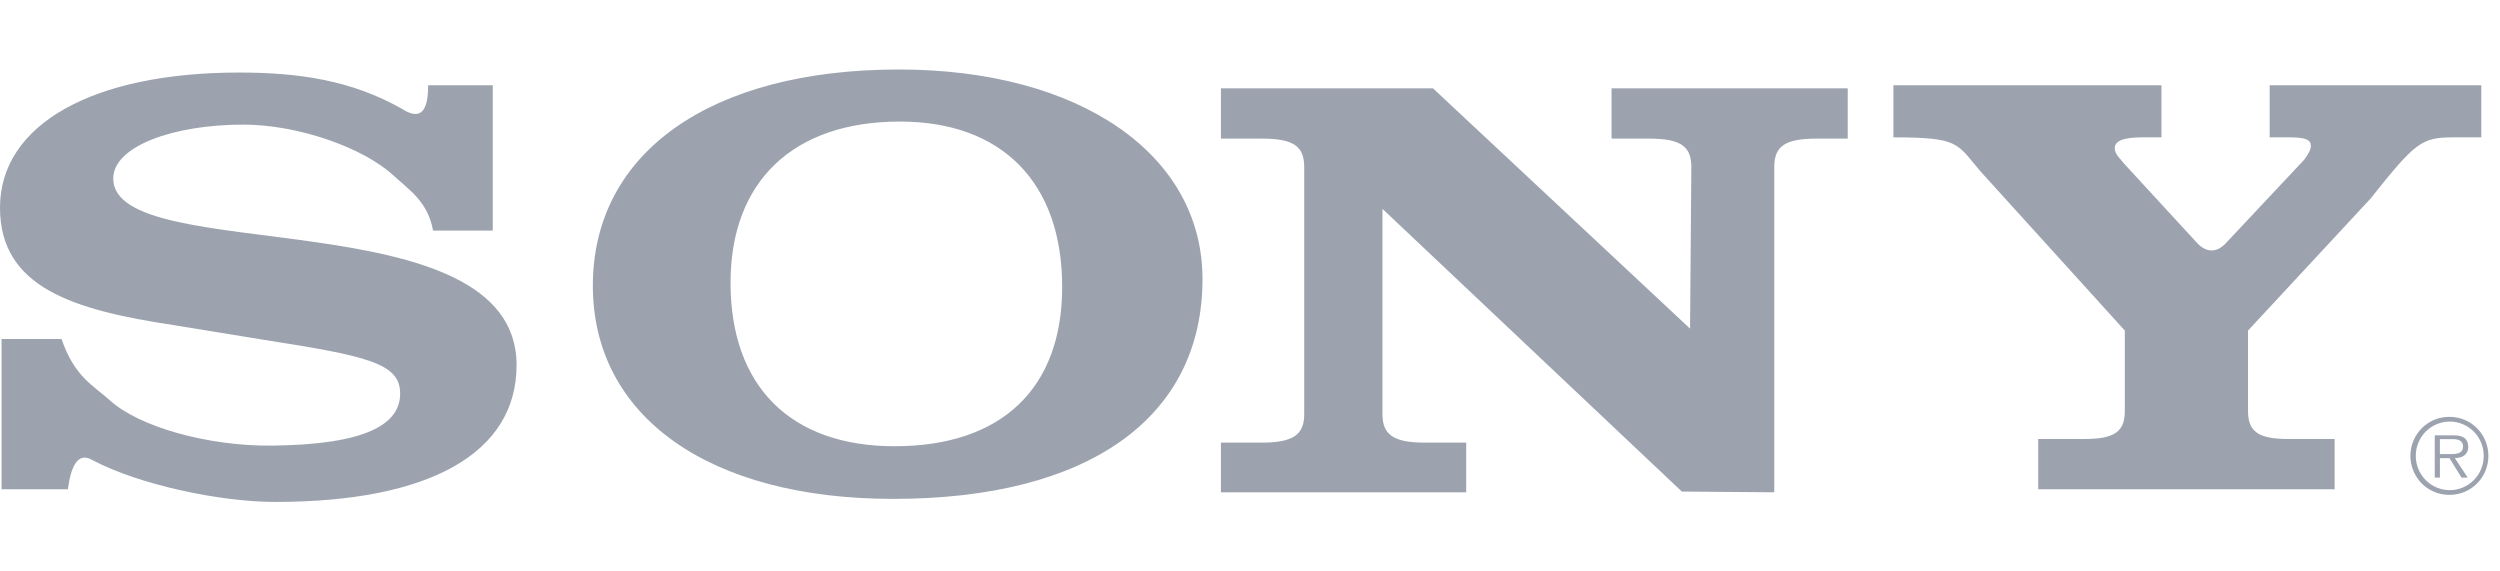 <svg width="105" height="24" viewBox="0 0 137 24" fill="none" xmlns="http://www.w3.org/2000/svg">
<g clip-path="url(#clip0)">
<path d="M134.25 19.188C133.483 19.173 132.768 19.577 132.381 20.244C131.993 20.911 131.993 21.737 132.381 22.404C132.768 23.071 133.483 23.475 134.25 23.46C134.812 23.46 135.351 23.234 135.748 22.832C136.144 22.43 136.366 21.886 136.364 21.319C136.364 20.754 136.141 20.212 135.745 19.812C135.348 19.412 134.81 19.188 134.25 19.188ZM134.25 23.203C133.754 23.204 133.279 23.006 132.929 22.652C132.579 22.298 132.384 21.819 132.385 21.319C132.386 20.821 132.582 20.344 132.932 19.992C133.282 19.641 133.756 19.444 134.25 19.445C134.743 19.445 135.215 19.643 135.564 19.994C135.912 20.346 136.108 20.822 136.108 21.319C136.11 21.818 135.916 22.297 135.567 22.65C135.218 23.004 134.744 23.203 134.25 23.203Z" fill="#9ca3af"/>
<path d="M135.261 20.812C135.261 20.617 135.175 20.411 135.001 20.313C134.827 20.21 134.631 20.2 134.435 20.2H133.424V22.515H133.707V21.447H134.229L134.892 22.515H135.229L134.528 21.447C134.942 21.436 135.261 21.268 135.261 20.812ZM134.142 21.224H133.706V20.406H134.369C134.658 20.406 134.974 20.449 134.974 20.807C134.974 21.279 134.467 21.224 134.142 21.224ZM122.021 9.62L126.267 5.099C126.514 4.767 126.636 4.534 126.636 4.335C126.636 4.003 126.35 3.87 125.45 3.87H124.378V1.016H135.975V3.87H134.451C132.692 3.87 132.365 4.136 129.909 7.223L123.192 14.457V18.872C123.192 20.002 123.763 20.399 125.401 20.399H127.937V23.153H111.694V20.399H114.23C115.866 20.399 116.439 20.002 116.439 18.872V14.457L108.527 5.729C107.219 4.202 107.4 3.87 103.759 3.87V1.016H118.449V3.87H117.403C116.339 3.87 115.888 4.07 115.888 4.468C115.888 4.8 116.215 5.065 116.42 5.33L120.423 9.681C120.899 10.175 121.479 10.239 122.021 9.62ZM23.461 1.015H27.004V8.98H23.732C23.442 7.388 22.442 6.769 21.531 5.933C19.887 4.427 16.327 3.172 13.333 3.172C9.468 3.172 6.206 4.368 6.206 6.126C6.206 11.006 28.309 7.122 28.309 16.349C28.309 21.161 23.574 23.849 15.072 23.849C12.129 23.849 7.675 22.938 5.047 21.547C4.223 21.072 3.873 21.996 3.719 23.153H0.086V14.921H3.372C4.097 17.013 5.096 17.443 6.014 18.274C7.608 19.734 11.401 20.797 14.88 20.763C20.125 20.711 21.928 19.568 21.928 17.908C21.928 16.249 20.144 15.851 14.397 14.955L9.517 14.158C4.01 13.328 0 12.1 0 7.72C0 3.172 5.072 0.318 13.092 0.318C16.472 0.318 19.299 0.768 22.013 2.298C22.765 2.785 23.47 2.843 23.461 1.015ZM92.615 14.351L92.685 5.498C92.685 4.337 92.079 3.939 90.347 3.939H88.313V1.184H101.256V3.939H99.569C97.836 3.939 97.23 4.338 97.23 5.498V23.321L92.165 23.281L75.759 7.789V19.04C75.759 20.169 76.365 20.599 78.096 20.599H80.348V23.321H66.906V20.599H69.134C70.865 20.599 71.471 20.168 71.471 19.04V5.498C71.471 4.337 70.865 3.939 69.134 3.939H66.906V1.184H78.528L92.615 14.351ZM49.26 0.151C38.945 0.151 32.488 4.699 32.488 11.999C32.488 19.169 38.855 23.682 48.946 23.682C59.663 23.682 65.897 19.235 65.897 11.635C65.897 4.798 59.17 0.151 49.26 0.151ZM49.026 20.796C43.316 20.796 40.034 17.509 40.034 11.834C40.034 6.291 43.459 3.005 49.311 3.005C54.925 3.005 58.207 6.358 58.207 12.067C58.207 17.642 54.877 20.796 49.026 20.796Z" fill="#9ca3af"/>
</g>
<defs>
<clipPath id="clip0">
<rect width="136.364" height="24" fill="white"/>
</clipPath>
</defs>
</svg>
